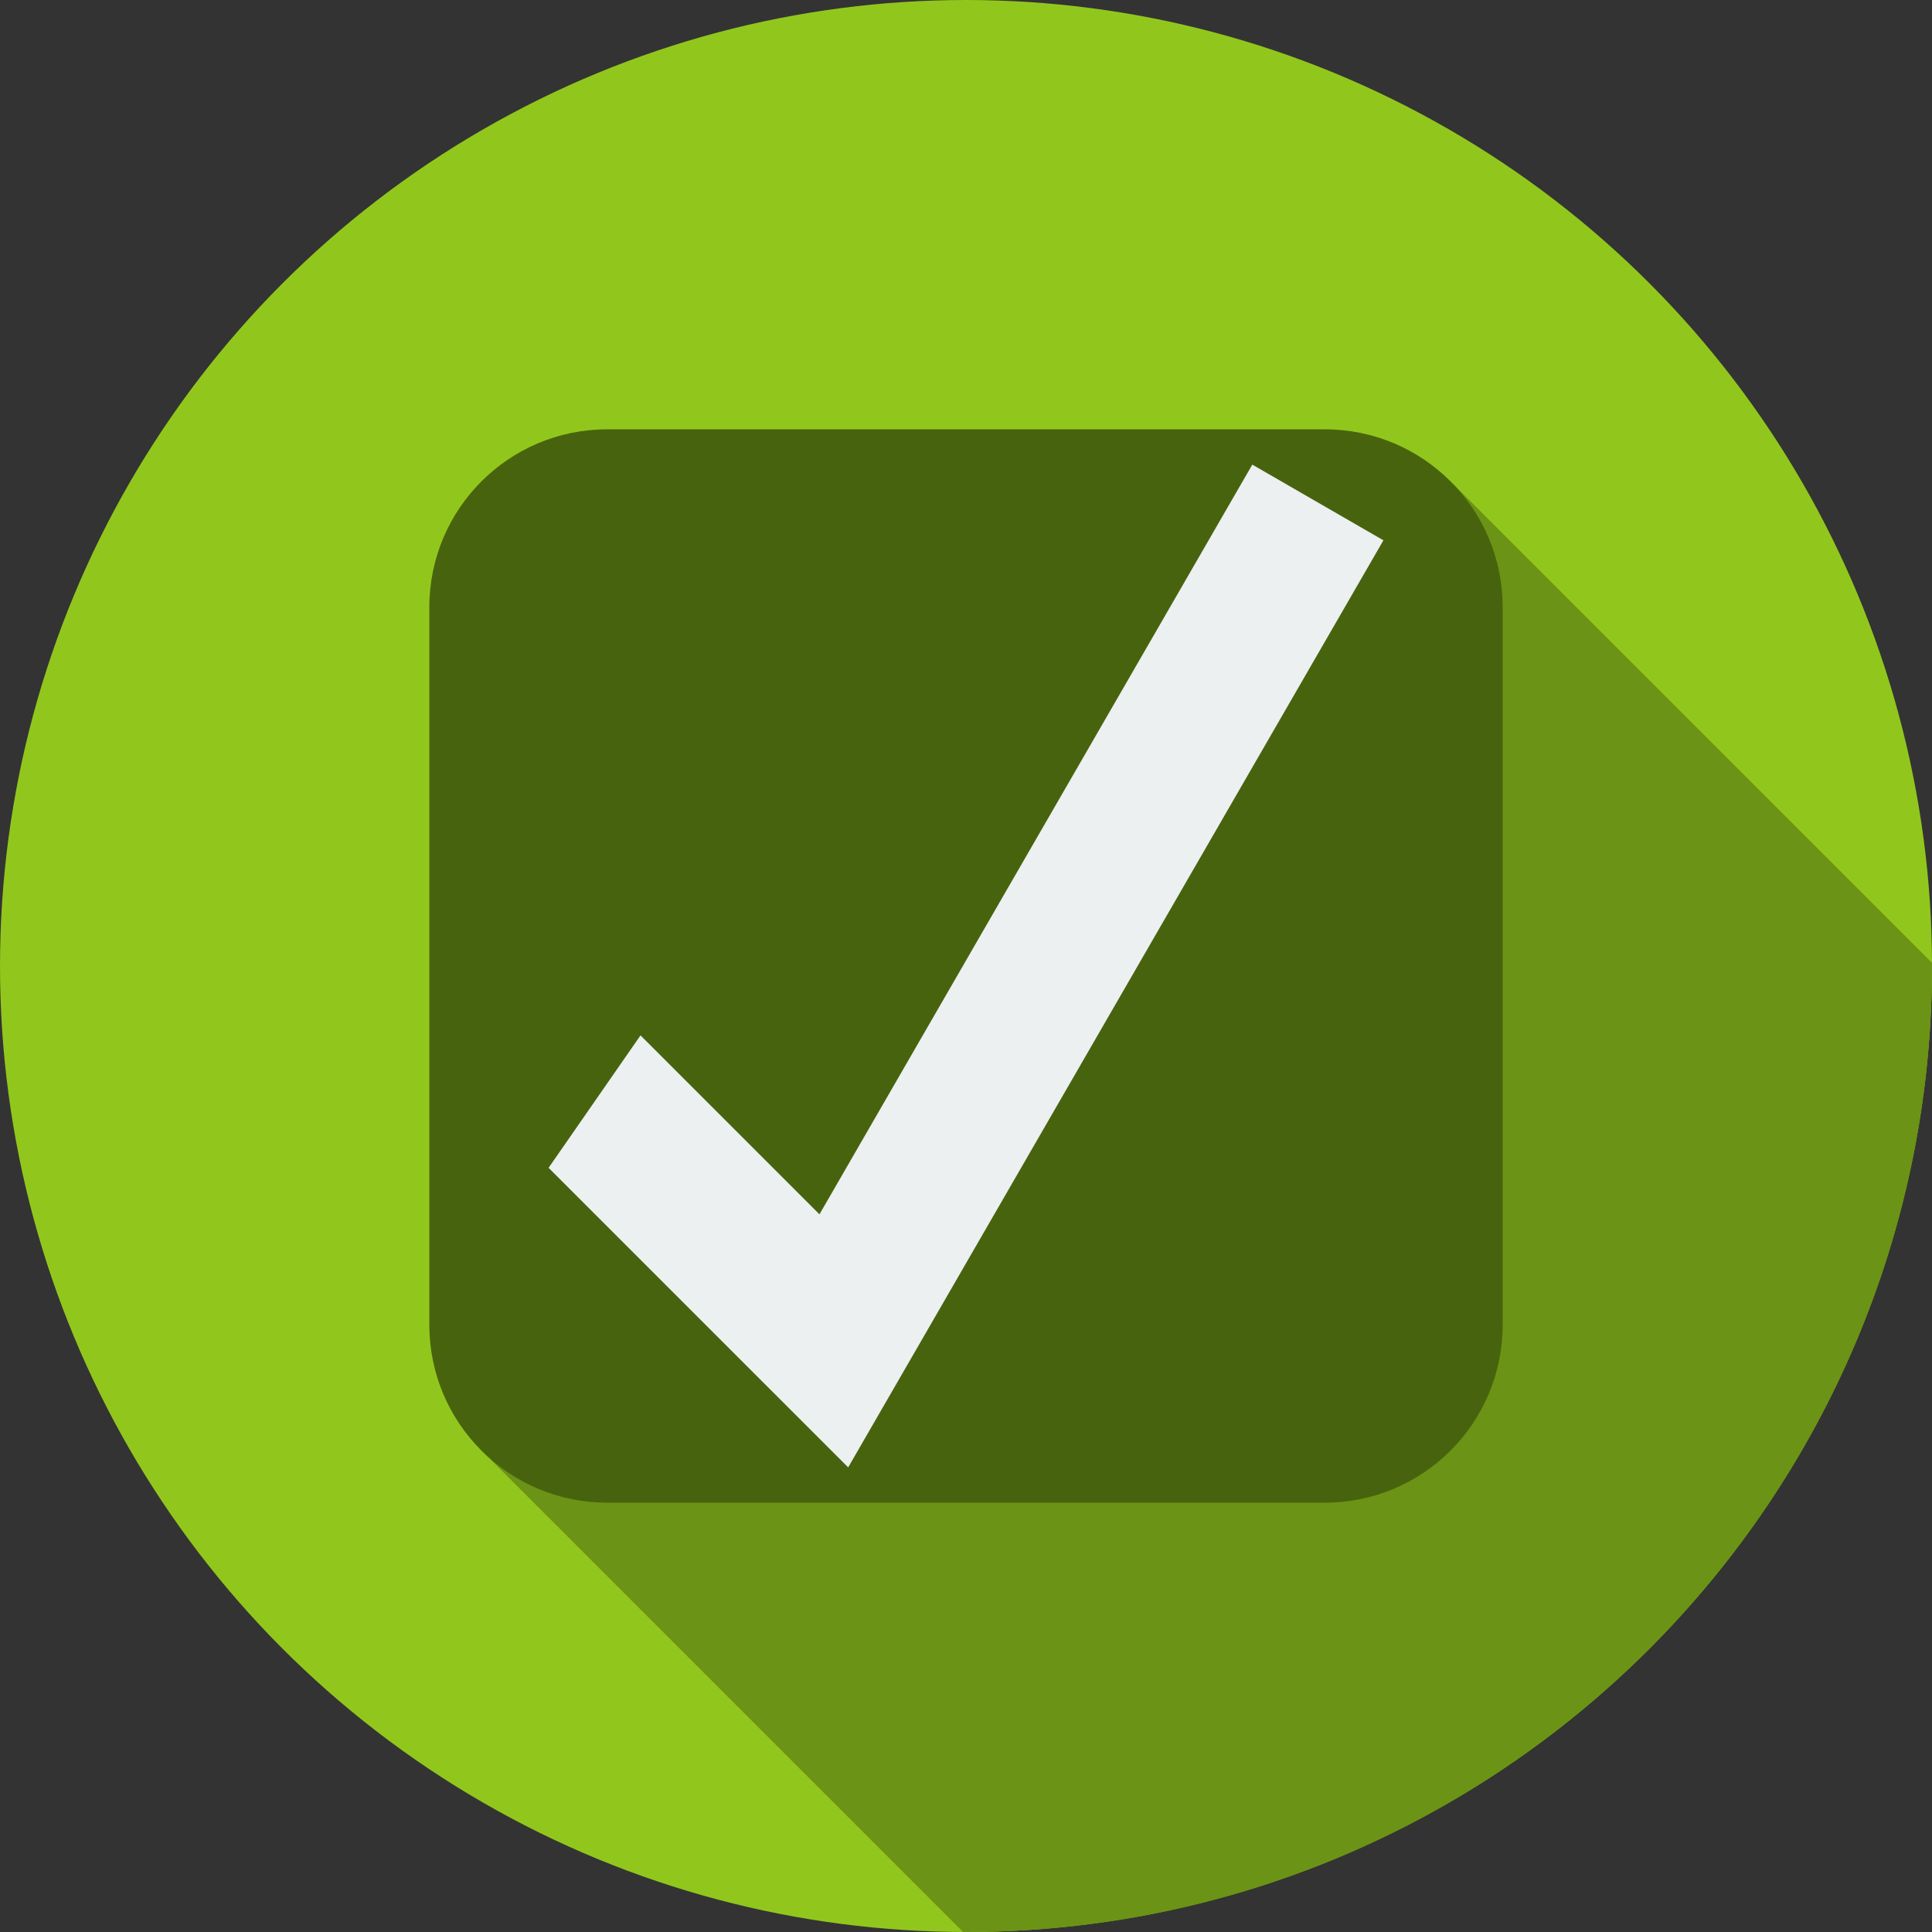 <?xml version="1.0" encoding="UTF-8" standalone="no"?>
<!-- Generator: Adobe Illustrator 19.0.0, SVG Export Plug-In . SVG Version: 6.00 Build 0)  -->

<svg
   xmlns:dc="http://purl.org/dc/elements/1.1/"
   xmlns:cc="http://creativecommons.org/ns#"
   xmlns:rdf="http://www.w3.org/1999/02/22-rdf-syntax-ns#"
   xmlns:svg="http://www.w3.org/2000/svg"
   xmlns="http://www.w3.org/2000/svg"
   xmlns:sodipodi="http://sodipodi.sourceforge.net/DTD/sodipodi-0.dtd"
   xmlns:inkscape="http://www.inkscape.org/namespaces/inkscape"
   version="1.1"
   id="Layer_1"
   x="0px"
   y="0px"
   viewBox="0 0 297.001 297.001"
   style="enable-background:new 0 0 297.001 297.001;"
   xml:space="preserve"
   sodipodi:docname="check.svg"
   inkscape:version="0.92.3 (2405546, 2018-03-11)"><rect x="0" y="0" width="297.001" height="297.001" fill="#333333" stroke="none"/><defs
   id="defs53">
	
	
	
	
</defs><sodipodi:namedview
   pagecolor="#ffffff"
   bordercolor="#666666"
   borderopacity="1"
   objecttolerance="10"
   gridtolerance="10"
   guidetolerance="10"
   inkscape:pageopacity="0"
   inkscape:pageshadow="2"
   inkscape:window-width="1853"
   inkscape:window-height="1139"
   id="namedview51"
   showgrid="false"
   inkscape:zoom="2.2474968"
   inkscape:cx="137.14126"
   inkscape:cy="171.19203"
   inkscape:window-x="67"
   inkscape:window-y="27"
   inkscape:window-maximized="1"
   inkscape:current-layer="Layer_1" />

<g
   id="g20">
</g>
<g
   id="g22">
</g>
<g
   id="g24">
</g>
<g
   id="g26">
</g>
<g
   id="g28">
</g>
<g
   id="g30">
</g>
<g
   id="g32">
</g>
<g
   id="g34">
</g>
<g
   id="g36">
</g>
<g
   id="g38">
</g>
<g
   id="g40">
</g>
<g
   id="g42">
</g>
<g
   id="g44">
</g>
<g
   id="g46">
</g>
<g
   id="g48">
</g>
<g
   id="g882"><g
     style="fill:#91c71c;fill-opacity:1"
     id="g8">
		<g
   style="fill:#91c71c;fill-opacity:1"
   id="g6">
			<g
   style="fill:#91c71c;fill-opacity:1"
   id="g4">
				<circle
   style="fill:#91c71c;fill-opacity:1"
   cx="148.501"
   cy="148.5"
   r="148.5"
   id="circle2" />
			</g>
		</g>
	</g><path
     style="fill:#6b9315;fill-opacity:1"
     d="M 296.994,148.005 223.328,74.339 74.36,223.308 l 73.687,73.687 c 0.152,0 0.302,0.006 0.454,0.006 82.014,0 148.5,-66.486 148.5,-148.5 -10e-4,-0.166 -0.006,-0.33 -0.007,-0.496 z"
     id="path10"
     inkscape:connector-curvature="0" /><g
     style="fill:#48630e;fill-opacity:1"
     id="g14">
		<path
   style="fill:#48630e;fill-opacity:1"
   d="m 93.335,66 h 110.333 c 15.095,0 27.333,12.238 27.333,27.334 v 110.333 c 0,15.095 -12.238,27.333 -27.333,27.333 H 93.335 C 78.239,231 66.001,218.762 66.001,203.667 V 93.334 C 66.001,78.238 78.239,66 93.335,66 Z"
   id="path12"
   inkscape:connector-curvature="0" />
	</g><path
     inkscape:connector-curvature="0"
     id="path872"
     d="M 84.334,179.526 130.386,225.577 212.668,83.06 192.513,71.424 125.973,186.675 98.464,159.167 Z"
     style="fill:#ecf0f1;fill-opacity:1;fill-rule:evenodd;stroke:none;stroke-width:1px;stroke-linecap:butt;stroke-linejoin:miter;stroke-opacity:1" /></g></svg>